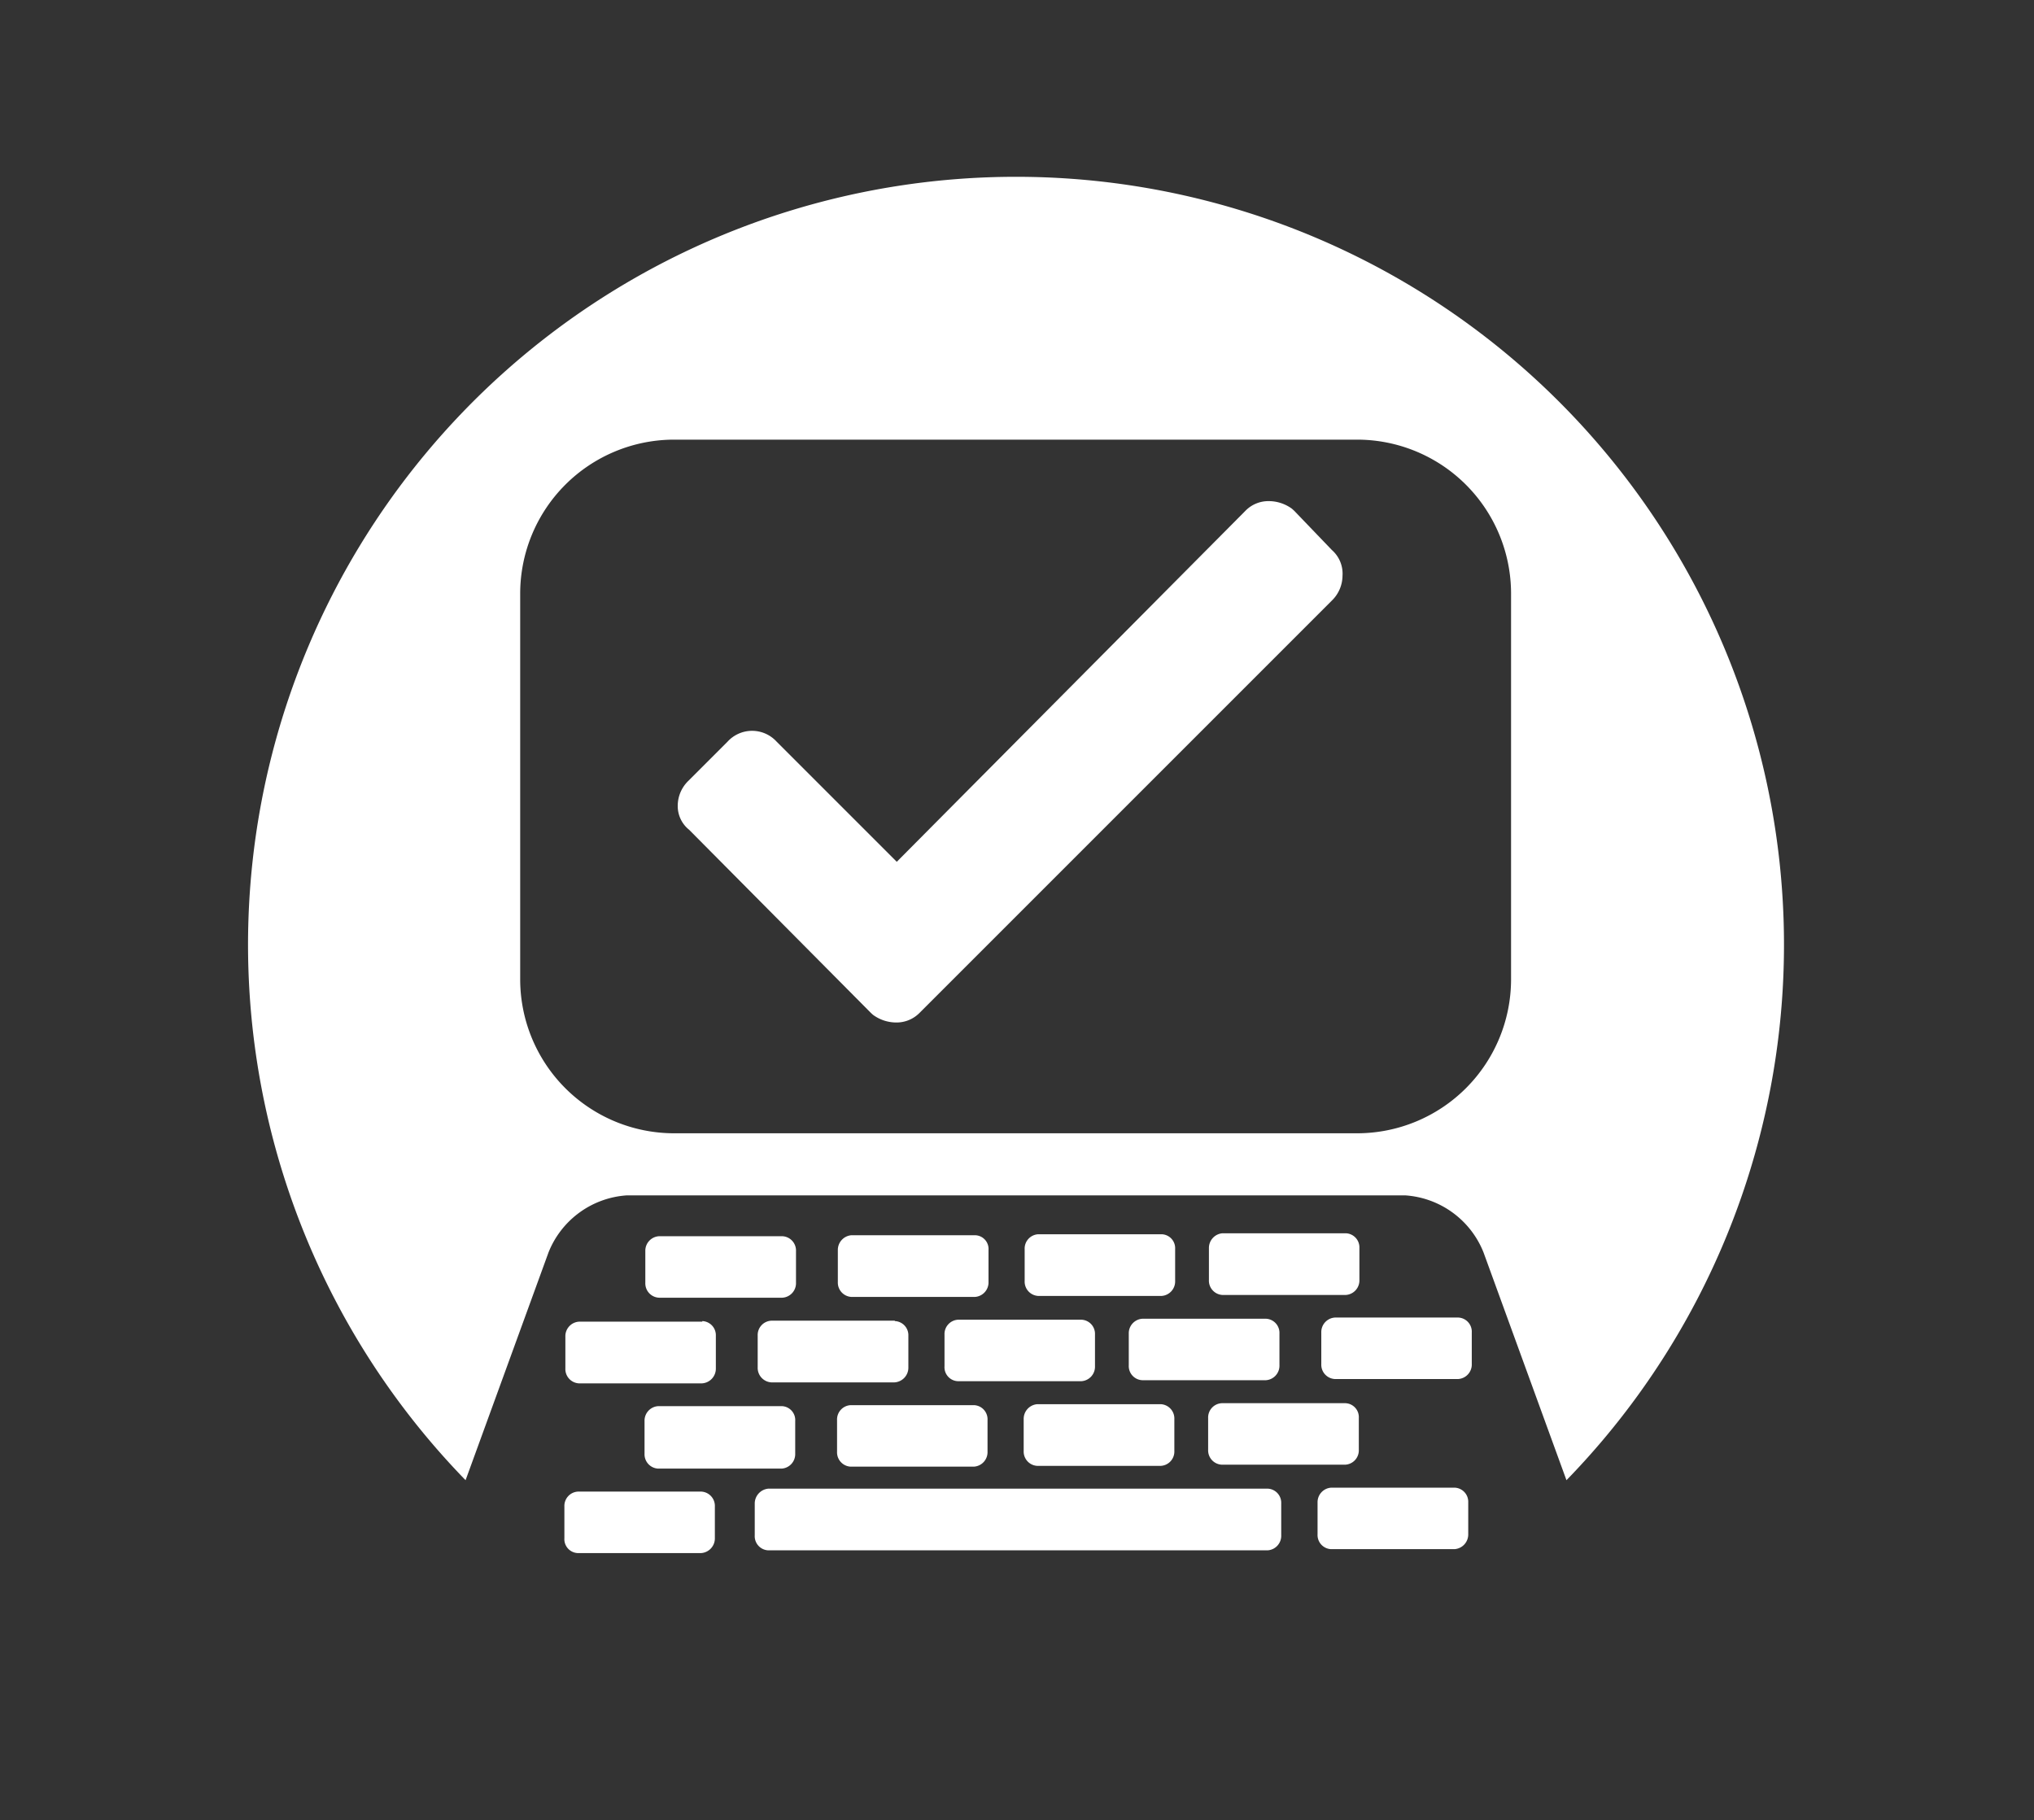 <svg id="Layer_1" data-name="Layer 1" xmlns="http://www.w3.org/2000/svg" viewBox="0 0 103.54 92.65"><rect x="0" y="0" width="103.54" height="92.65" fill="#333333" stroke="none"/><defs><style>.cls-1{fill:#fff;}</style></defs><title>20181115_vignet bch 2019_white</title><path class="cls-1" d="M76.92,49.87a7.84,7.84,0,0,1-7.81,7.82H34.29a7.84,7.84,0,0,1-7.81-7.82V30.19a7.84,7.84,0,0,1,7.81-7.81H69.11a7.84,7.84,0,0,1,7.81,7.81ZM51.7,9a39.09,39.09,0,0,0-28,66.35l4.22-11.59a4.62,4.62,0,0,1,4-2.91H71.52a4.62,4.62,0,0,1,4,2.91l4.22,11.59A39.09,39.09,0,0,0,51.7,9"/><path class="cls-1" d="M67.8,28l-1.92-2-.11-.1a2,2,0,0,0-1.17-.39,1.63,1.63,0,0,0-1.19.48h0L45.65,43.87l-6.12-6.12a1.69,1.69,0,0,0-2.49,0l-2,2a1.77,1.77,0,0,0-.54,1.26,1.54,1.54,0,0,0,.58,1.23l9.26,9.33.1.09a2,2,0,0,0,1.17.39,1.64,1.64,0,0,0,1.19-.48l21-21a1.78,1.78,0,0,0,.54-1.26A1.6,1.6,0,0,0,67.8,28Z"/><path class="cls-1" d="M49.63,62.88l-6.29,0a.75.75,0,0,0-.69.76v1.62a.73.73,0,0,0,.69.76l6.29,0a.74.74,0,0,0,.69-.77V63.63a.7.7,0,0,0-.68-.75"/><path class="cls-1" d="M59.14,62.83l-6.29,0a.73.73,0,0,0-.69.76v1.62a.73.73,0,0,0,.69.76l6.28,0a.74.74,0,0,0,.69-.77V63.58a.71.71,0,0,0-.68-.75"/><path class="cls-1" d="M39.83,62.93l-6.28,0a.74.74,0,0,0-.7.76v1.61a.73.73,0,0,0,.7.76l6.28,0a.74.74,0,0,0,.69-.77V63.69a.73.73,0,0,0-.69-.76"/><path class="cls-1" d="M68.52,62.78l-6.29,0a.75.75,0,0,0-.69.76v1.61a.73.73,0,0,0,.68.77l6.29,0a.74.74,0,0,0,.69-.77V63.53a.72.72,0,0,0-.69-.75"/><path class="cls-1" d="M45.55,67.23l-6.29,0a.73.73,0,0,0-.69.76v1.61a.74.74,0,0,0,.69.77l6.28,0a.75.75,0,0,0,.7-.77V68a.72.72,0,0,0-.69-.75"/><path class="cls-1" d="M55.05,67.18l-6.28,0a.73.73,0,0,0-.69.76v1.61a.71.71,0,0,0,.68.76l6.29,0a.74.74,0,0,0,.69-.77V67.93a.72.72,0,0,0-.69-.75"/><path class="cls-1" d="M35.75,67.28l-6.28,0a.74.74,0,0,0-.69.76v1.62a.73.73,0,0,0,.68.76l6.28,0a.75.75,0,0,0,.7-.77V68a.72.72,0,0,0-.69-.75"/><path class="cls-1" d="M74.24,67.07l-6.28,0a.74.74,0,0,0-.7.76v1.61a.73.73,0,0,0,.69.76l6.28,0a.74.74,0,0,0,.69-.77V67.83a.72.72,0,0,0-.68-.76"/><path class="cls-1" d="M64.44,67.13l-6.28,0a.74.74,0,0,0-.7.76v1.61a.72.72,0,0,0,.69.76l6.29,0a.74.74,0,0,0,.69-.77V67.88a.72.72,0,0,0-.69-.75"/><path class="cls-1" d="M49.59,71.53l-6.29,0a.73.73,0,0,0-.69.76v1.61a.73.73,0,0,0,.68.76l6.29,0a.74.74,0,0,0,.69-.77V72.29a.72.72,0,0,0-.68-.76"/><path class="cls-1" d="M59.09,71.48l-6.28,0a.75.75,0,0,0-.7.77v1.61a.73.73,0,0,0,.69.76l6.29,0a.73.73,0,0,0,.69-.76V72.24a.73.73,0,0,0-.69-.76"/><path class="cls-1" d="M39.79,71.58l-6.28,0a.74.74,0,0,0-.7.76V74a.73.73,0,0,0,.69.76l6.29,0a.74.74,0,0,0,.69-.77V72.34a.71.71,0,0,0-.68-.76"/><path class="cls-1" d="M68.48,71.43l-6.29,0a.73.73,0,0,0-.69.76v1.61a.73.73,0,0,0,.69.76l6.29,0a.73.73,0,0,0,.69-.76V72.18a.71.71,0,0,0-.68-.75"/><path class="cls-1" d="M35.71,75.93l-6.29,0a.73.73,0,0,0-.69.76v1.61a.71.71,0,0,0,.68.76l6.28,0a.75.75,0,0,0,.7-.77V76.69a.73.73,0,0,0-.69-.76"/><path class="cls-1" d="M74.05,75.73l-6.28,0a.74.74,0,0,0-.7.76v1.61a.72.72,0,0,0,.69.76l6.28,0a.75.75,0,0,0,.7-.77V76.48a.72.72,0,0,0-.69-.75"/><path class="cls-1" d="M64.54,75.78l-3.34,0H58.26l-3.34,0-.09,0-.08,0-4.35,0H48.46l-3.1,0H44.12l-5,0a.76.76,0,0,0-.7.77v1.61a.72.72,0,0,0,.68.76l5,0h6.28l4.35,0,.08,0,.09,0h3.35l2.93,0,3.35,0a.74.74,0,0,0,.69-.77V76.53a.72.72,0,0,0-.69-.75"/></svg>
